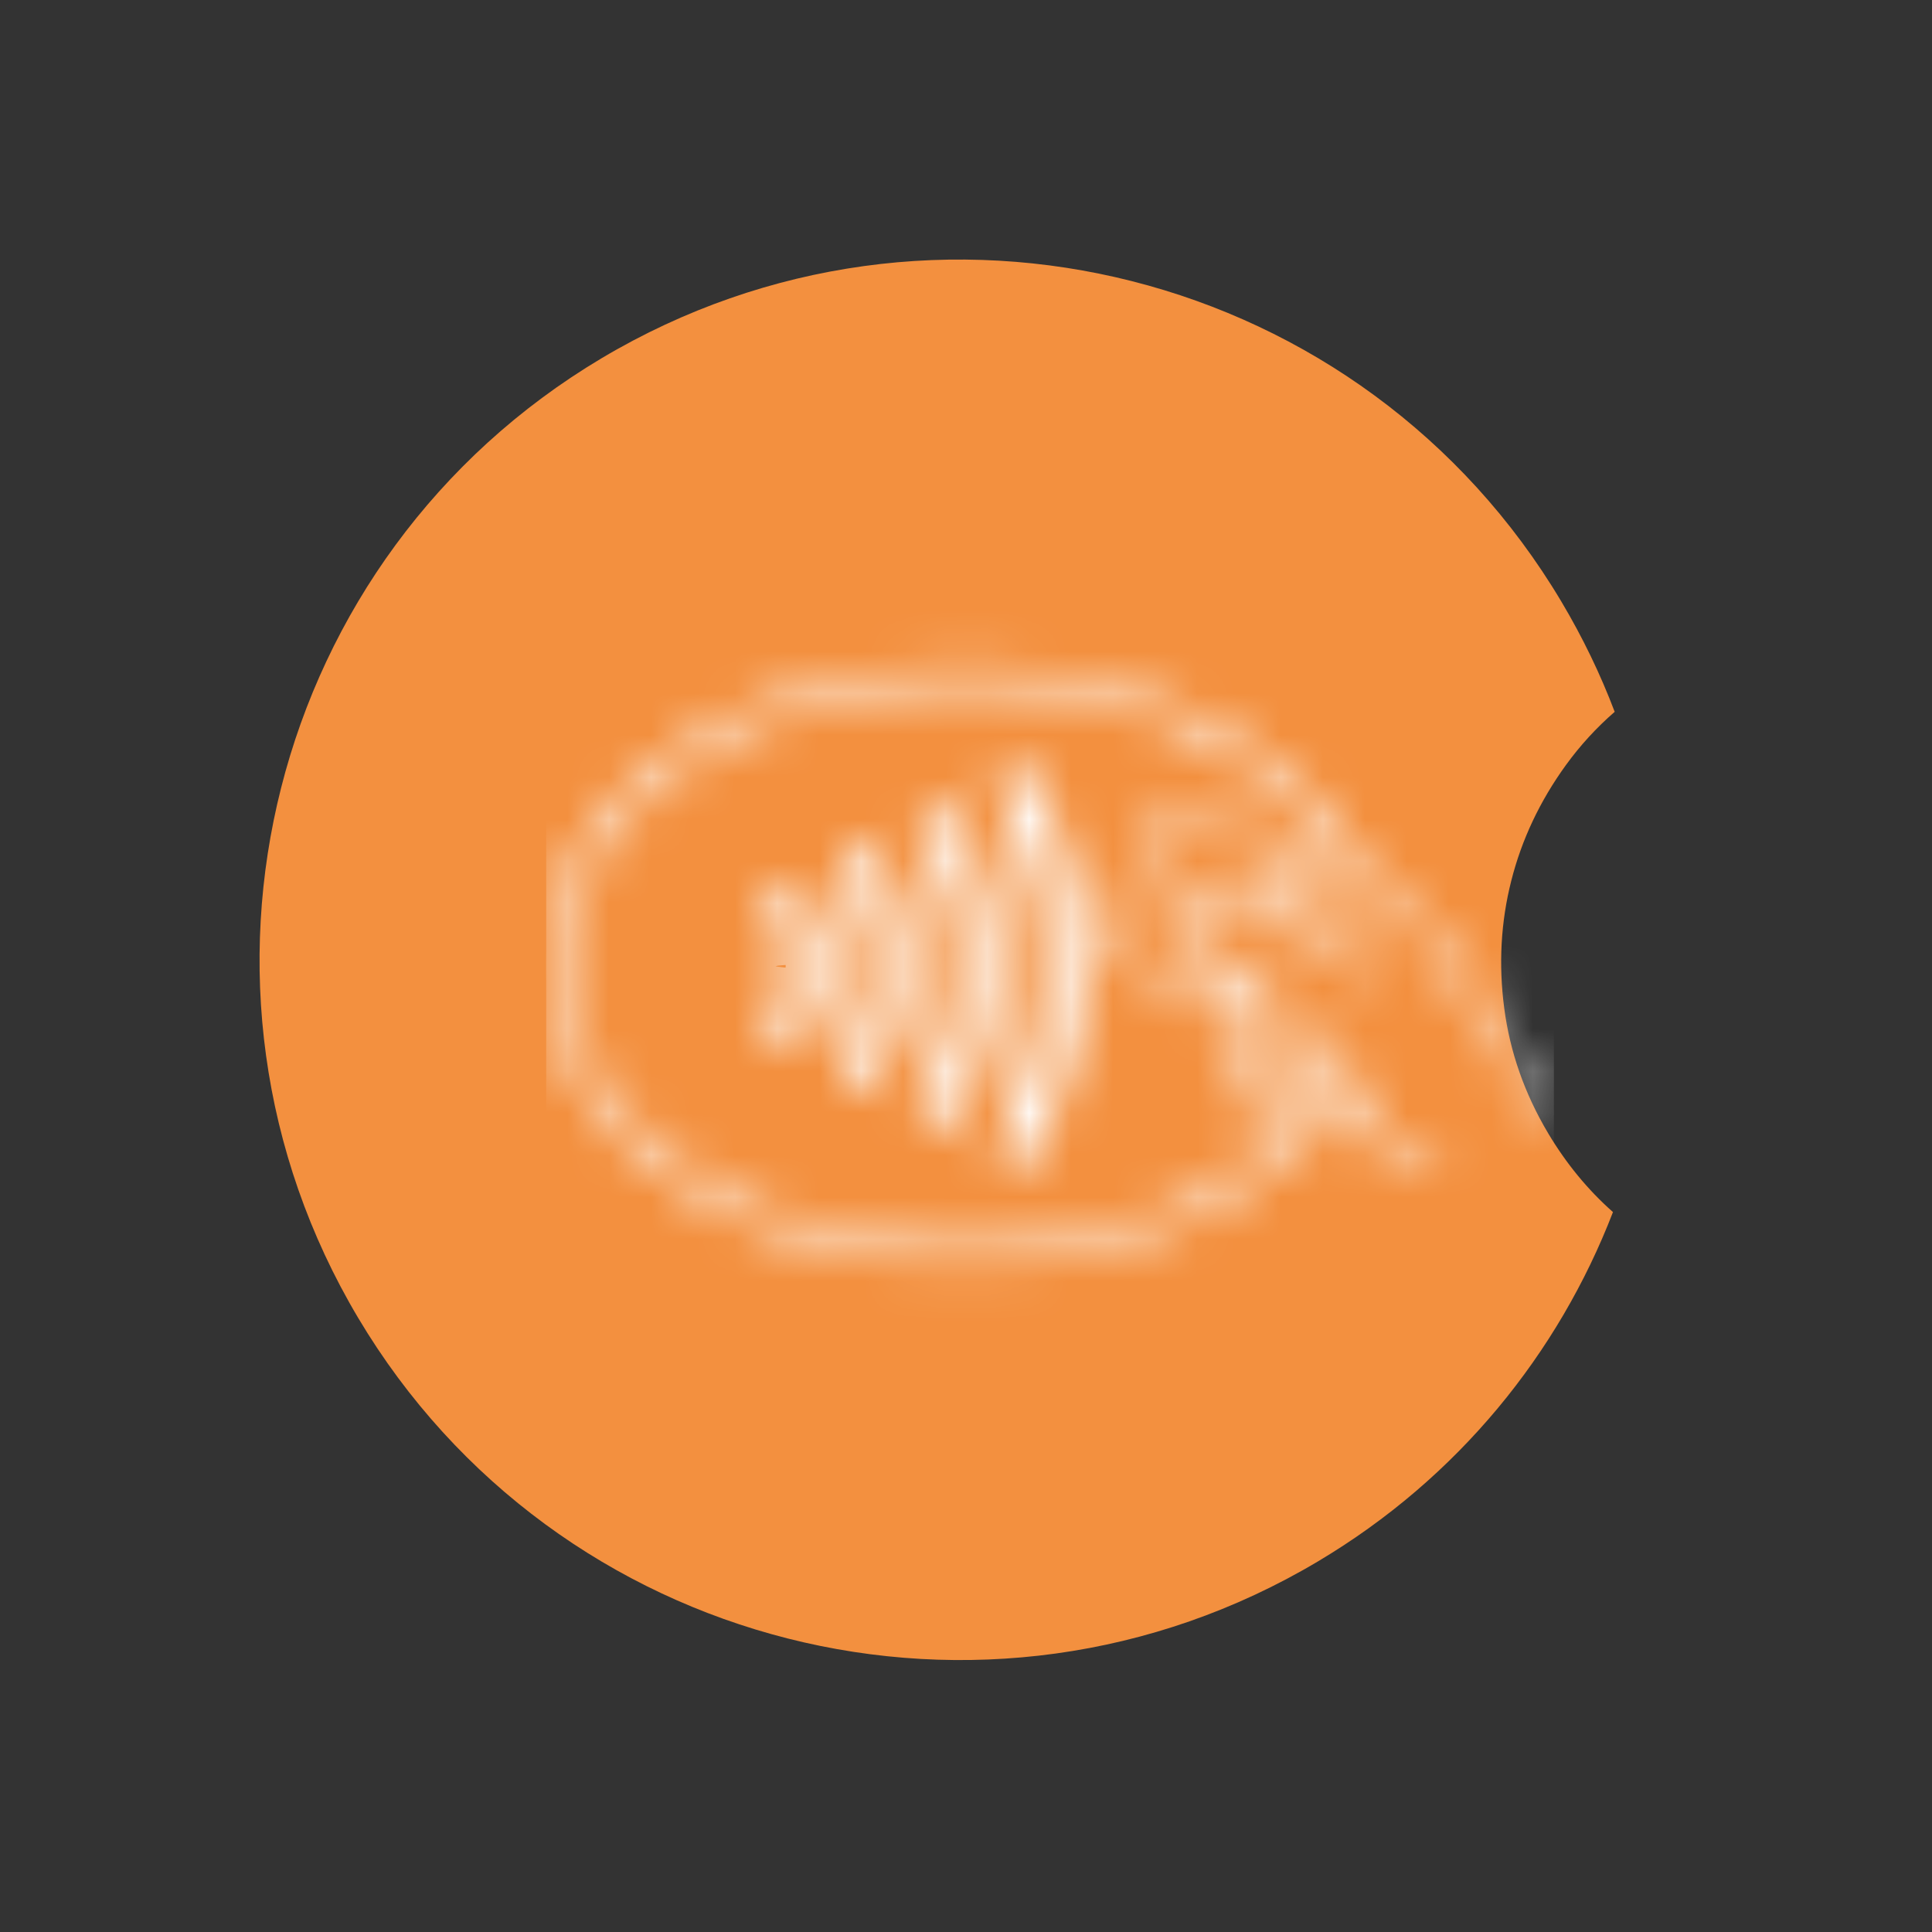 <svg width="46" height="46" viewBox="0 0 46 46" fill="none" xmlns="http://www.w3.org/2000/svg">
<rect x="0" y="0" width="46" height="46" fill="#333333" stroke="none"/>
<path fill-rule="evenodd" clip-rule="evenodd" d="M38.445 16.948C38.105 16.052 37.682 15.174 37.175 14.323C32.465 6.413 22.233 3.819 14.323 8.53C6.413 13.241 3.819 23.472 8.53 31.382C13.241 39.293 23.472 41.886 31.382 37.175C34.718 35.189 37.108 32.221 38.404 28.859C37.805 28.329 37.291 27.704 36.861 26.983C36.3 26.039 35.951 25.046 35.815 24.003C35.678 22.96 35.734 21.949 35.983 20.969C36.231 19.99 36.663 19.074 37.28 18.221C37.619 17.753 38.007 17.328 38.445 16.948Z" fill="#F3903F"/>
<g clip-path="url(#clip0_637_19543)">
<mask id="path-2-inside-1_637_19543" fill="white">
<path d="M21.878 30.1C19.017 29.85 16.493 28.788 14.848 27.146C13.912 26.21 13.344 25.194 13.088 23.997C12.97 23.453 12.971 22.549 13.088 22C13.445 20.336 14.521 18.88 16.214 17.77C20.076 15.237 25.992 15.25 29.818 17.8C30.326 18.138 30.654 18.407 31.114 18.86C31.694 19.433 32.102 20.002 32.532 20.84C32.548 20.87 32.627 20.91 32.708 20.926C32.978 20.982 33.341 21.194 33.632 21.466C33.858 21.676 34.033 21.906 34.464 22.559C34.899 23.217 36.868 26.256 36.988 26.455C37.034 26.533 36.942 26.657 36.838 26.657C36.765 26.657 36.712 26.607 36.604 26.437L35.488 24.705C33.588 21.763 33.485 21.627 32.956 21.362L32.678 21.222H31.861C31.045 21.222 31.044 21.223 31.024 21.309C30.916 21.779 30.896 21.895 30.92 21.917C30.935 21.931 31.398 22.195 31.95 22.503L32.952 23.065L32.89 23.196C32.855 23.268 32.816 23.328 32.802 23.328C32.788 23.328 31.944 22.86 30.927 22.289C29.909 21.719 29.017 21.235 28.945 21.215C28.655 21.135 28.211 21.455 28.211 21.744C28.211 22.036 28.298 22.122 30.085 23.585C31.2 24.499 31.838 25.047 31.935 25.177C32.113 25.413 32.292 25.761 32.458 26.189C32.748 26.943 33.221 27.363 33.996 27.557L34.251 27.621L34.23 27.761C34.224 27.815 34.212 27.867 34.193 27.918C34.16 27.955 33.646 27.791 33.349 27.648C32.884 27.425 32.564 27.107 32.25 26.554C32.113 26.595 31.978 26.642 31.845 26.693C31.454 26.835 31.435 26.847 31.065 27.208C29.489 28.746 27.229 29.729 24.499 30.063C24.056 30.118 22.349 30.142 21.878 30.1ZM24.595 29.627C25.847 29.461 26.818 29.213 27.835 28.797C28.902 28.36 29.908 27.732 30.612 27.064L30.889 26.8L30.191 26.467C29.445 26.11 29.371 26.051 29.276 25.732C29.216 25.532 29.284 25.317 29.474 25.111L29.623 24.95L29.299 24.704C29.043 24.509 28.963 24.424 28.913 24.294C28.874 24.193 28.86 24.084 28.874 23.976C28.888 23.868 28.929 23.766 28.992 23.678L29.09 23.54L28.067 23.36C27.677 23.295 27.288 23.221 26.901 23.138C26.816 23.105 26.74 23.052 26.679 22.985C26.619 22.916 26.575 22.835 26.551 22.747C26.529 22.655 27.031 20.207 27.143 19.857C27.182 19.767 27.241 19.687 27.314 19.622C27.388 19.557 27.475 19.509 27.569 19.481C27.738 19.45 30.754 19.98 30.904 20.068C31.142 20.206 31.217 20.43 31.142 20.773L31.11 20.917H31.277C31.369 20.917 31.587 20.905 31.76 20.892L32.076 20.867L31.919 20.577C31.445 19.695 30.589 18.809 29.531 18.105C29.037 17.777 27.984 17.258 27.35 17.031C26.365 16.69 25.344 16.464 24.307 16.357C23.732 16.297 22.225 16.297 21.667 16.358C20.328 16.504 19.113 16.807 18.05 17.26C15.59 18.309 13.935 20.046 13.512 22.027C13.402 22.544 13.392 23.45 13.494 23.921C13.718 24.961 14.207 25.862 15.003 26.701C16.623 28.408 19.1 29.457 22.069 29.695C22.466 29.726 24.19 29.68 24.595 29.627ZM24.052 27.763C23.899 27.719 23.744 27.536 23.712 27.363C23.69 27.249 23.716 27.171 23.878 26.857C24.534 25.587 24.819 24.42 24.819 23.002C24.819 21.632 24.567 20.567 23.94 19.289C23.805 19.015 23.695 18.76 23.695 18.724C23.695 18.588 23.809 18.391 23.932 18.314C24.101 18.207 24.384 18.227 24.52 18.354C24.572 18.404 24.707 18.625 24.82 18.848C25.269 19.728 25.576 20.695 25.728 21.701C25.822 22.324 25.841 23.504 25.766 24.074C25.64 25.084 25.35 26.067 24.906 26.983C24.636 27.538 24.468 27.767 24.326 27.767C24.292 27.768 24.258 27.773 24.225 27.782C24.167 27.788 24.108 27.781 24.052 27.763ZM22.226 26.808C21.992 26.739 21.822 26.451 21.89 26.235C21.907 26.183 22.017 25.942 22.136 25.7C22.632 24.71 22.843 23.602 22.745 22.499C22.661 21.613 22.502 21.054 22.102 20.236C21.833 19.687 21.821 19.602 21.977 19.382C22.125 19.172 22.496 19.137 22.69 19.316C22.825 19.44 23.245 20.316 23.406 20.812C23.942 22.457 23.859 24.24 23.174 25.828C22.822 26.654 22.575 26.909 22.226 26.808ZM20.344 25.839C20.269 25.803 20.203 25.75 20.151 25.686C20.098 25.621 20.06 25.546 20.04 25.465C20.019 25.371 20.054 25.267 20.227 24.918C20.859 23.638 20.866 22.404 20.247 21.153C19.976 20.603 19.97 20.494 20.2 20.277C20.313 20.17 20.361 20.151 20.52 20.151C20.787 20.151 20.926 20.286 21.164 20.776C21.531 21.53 21.682 22.184 21.68 23.022C21.68 23.882 21.539 24.474 21.147 25.269C20.922 25.724 20.811 25.844 20.587 25.875C20.504 25.883 20.421 25.87 20.344 25.839ZM18.587 24.937C18.451 24.865 18.349 24.743 18.301 24.597C18.258 24.445 18.293 24.324 18.466 24.04C18.688 23.675 18.74 23.48 18.74 23.002C18.74 22.525 18.688 22.329 18.466 21.964C18.4 21.86 18.344 21.75 18.298 21.635C18.227 21.395 18.427 21.1 18.696 21.049C18.924 21.006 19.081 21.109 19.291 21.436C19.589 21.908 19.747 22.455 19.747 23.014C19.747 23.572 19.589 24.119 19.291 24.591C19.076 24.923 18.837 25.041 18.587 24.937ZM31.677 26.41C31.88 26.337 32.056 26.269 32.067 26.257C32.079 26.246 32.04 26.116 31.98 25.968C31.858 25.666 31.878 25.673 31.446 25.756C30.978 25.846 30.707 25.766 30.196 25.39C30.056 25.287 29.913 25.203 29.876 25.203C29.84 25.203 29.761 25.256 29.699 25.322C29.569 25.462 29.549 25.682 29.655 25.812C29.748 25.925 31.032 26.536 31.185 26.539C31.252 26.541 31.474 26.483 31.677 26.41ZM31.475 25.427C31.665 25.389 31.686 25.376 31.653 25.315C31.617 25.247 29.841 23.773 29.687 23.683C29.56 23.609 29.457 23.626 29.352 23.739C29.043 24.069 29.079 24.139 29.878 24.752C30.842 25.49 30.944 25.534 31.475 25.427ZM29.091 23.196C29.091 23.186 28.89 23.013 28.643 22.811C28.035 22.31 27.905 22.123 27.905 21.753C27.905 21.443 28.111 21.145 28.443 20.973C28.639 20.885 28.859 20.865 29.068 20.916C29.186 20.954 29.716 21.241 30.451 21.664L30.606 21.753L30.734 21.147C30.864 20.527 30.867 20.365 30.746 20.327C30.222 20.227 29.697 20.131 29.171 20.041C27.698 19.781 27.537 19.766 27.469 19.877C27.432 19.937 26.872 22.533 26.872 22.644C26.872 22.699 26.9 22.768 26.934 22.796C26.968 22.825 27.446 22.928 27.996 23.026C29.058 23.217 29.091 23.222 29.091 23.196Z"/>
</mask>
<path d="M21.878 30.1C19.017 29.85 16.493 28.788 14.848 27.146C13.912 26.21 13.344 25.194 13.088 23.997C12.97 23.453 12.971 22.549 13.088 22C13.445 20.336 14.521 18.88 16.214 17.77C20.076 15.237 25.992 15.25 29.818 17.8C30.326 18.138 30.654 18.407 31.114 18.86C31.694 19.433 32.102 20.002 32.532 20.84C32.548 20.87 32.627 20.91 32.708 20.926C32.978 20.982 33.341 21.194 33.632 21.466C33.858 21.676 34.033 21.906 34.464 22.559C34.899 23.217 36.868 26.256 36.988 26.455C37.034 26.533 36.942 26.657 36.838 26.657C36.765 26.657 36.712 26.607 36.604 26.437L35.488 24.705C33.588 21.763 33.485 21.627 32.956 21.362L32.678 21.222H31.861C31.045 21.222 31.044 21.223 31.024 21.309C30.916 21.779 30.896 21.895 30.92 21.917C30.935 21.931 31.398 22.195 31.95 22.503L32.952 23.065L32.89 23.196C32.855 23.268 32.816 23.328 32.802 23.328C32.788 23.328 31.944 22.86 30.927 22.289C29.909 21.719 29.017 21.235 28.945 21.215C28.655 21.135 28.211 21.455 28.211 21.744C28.211 22.036 28.298 22.122 30.085 23.585C31.2 24.499 31.838 25.047 31.935 25.177C32.113 25.413 32.292 25.761 32.458 26.189C32.748 26.943 33.221 27.363 33.996 27.557L34.251 27.621L34.23 27.761C34.224 27.815 34.212 27.867 34.193 27.918C34.16 27.955 33.646 27.791 33.349 27.648C32.884 27.425 32.564 27.107 32.25 26.554C32.113 26.595 31.978 26.642 31.845 26.693C31.454 26.835 31.435 26.847 31.065 27.208C29.489 28.746 27.229 29.729 24.499 30.063C24.056 30.118 22.349 30.142 21.878 30.1ZM24.595 29.627C25.847 29.461 26.818 29.213 27.835 28.797C28.902 28.36 29.908 27.732 30.612 27.064L30.889 26.8L30.191 26.467C29.445 26.11 29.371 26.051 29.276 25.732C29.216 25.532 29.284 25.317 29.474 25.111L29.623 24.95L29.299 24.704C29.043 24.509 28.963 24.424 28.913 24.294C28.874 24.193 28.86 24.084 28.874 23.976C28.888 23.868 28.929 23.766 28.992 23.678L29.09 23.54L28.067 23.36C27.677 23.295 27.288 23.221 26.901 23.138C26.816 23.105 26.74 23.052 26.679 22.985C26.619 22.916 26.575 22.835 26.551 22.747C26.529 22.655 27.031 20.207 27.143 19.857C27.182 19.767 27.241 19.687 27.314 19.622C27.388 19.557 27.475 19.509 27.569 19.481C27.738 19.45 30.754 19.98 30.904 20.068C31.142 20.206 31.217 20.43 31.142 20.773L31.11 20.917H31.277C31.369 20.917 31.587 20.905 31.76 20.892L32.076 20.867L31.919 20.577C31.445 19.695 30.589 18.809 29.531 18.105C29.037 17.777 27.984 17.258 27.35 17.031C26.365 16.69 25.344 16.464 24.307 16.357C23.732 16.297 22.225 16.297 21.667 16.358C20.328 16.504 19.113 16.807 18.05 17.26C15.59 18.309 13.935 20.046 13.512 22.027C13.402 22.544 13.392 23.45 13.494 23.921C13.718 24.961 14.207 25.862 15.003 26.701C16.623 28.408 19.1 29.457 22.069 29.695C22.466 29.726 24.19 29.68 24.595 29.627ZM24.052 27.763C23.899 27.719 23.744 27.536 23.712 27.363C23.69 27.249 23.716 27.171 23.878 26.857C24.534 25.587 24.819 24.42 24.819 23.002C24.819 21.632 24.567 20.567 23.94 19.289C23.805 19.015 23.695 18.76 23.695 18.724C23.695 18.588 23.809 18.391 23.932 18.314C24.101 18.207 24.384 18.227 24.52 18.354C24.572 18.404 24.707 18.625 24.82 18.848C25.269 19.728 25.576 20.695 25.728 21.701C25.822 22.324 25.841 23.504 25.766 24.074C25.64 25.084 25.35 26.067 24.906 26.983C24.636 27.538 24.468 27.767 24.326 27.767C24.292 27.768 24.258 27.773 24.225 27.782C24.167 27.788 24.108 27.781 24.052 27.763ZM22.226 26.808C21.992 26.739 21.822 26.451 21.89 26.235C21.907 26.183 22.017 25.942 22.136 25.7C22.632 24.71 22.843 23.602 22.745 22.499C22.661 21.613 22.502 21.054 22.102 20.236C21.833 19.687 21.821 19.602 21.977 19.382C22.125 19.172 22.496 19.137 22.69 19.316C22.825 19.44 23.245 20.316 23.406 20.812C23.942 22.457 23.859 24.24 23.174 25.828C22.822 26.654 22.575 26.909 22.226 26.808ZM20.344 25.839C20.269 25.803 20.203 25.75 20.151 25.686C20.098 25.621 20.06 25.546 20.04 25.465C20.019 25.371 20.054 25.267 20.227 24.918C20.859 23.638 20.866 22.404 20.247 21.153C19.976 20.603 19.97 20.494 20.2 20.277C20.313 20.17 20.361 20.151 20.52 20.151C20.787 20.151 20.926 20.286 21.164 20.776C21.531 21.53 21.682 22.184 21.68 23.022C21.68 23.882 21.539 24.474 21.147 25.269C20.922 25.724 20.811 25.844 20.587 25.875C20.504 25.883 20.421 25.87 20.344 25.839ZM18.587 24.937C18.451 24.865 18.349 24.743 18.301 24.597C18.258 24.445 18.293 24.324 18.466 24.04C18.688 23.675 18.74 23.48 18.74 23.002C18.74 22.525 18.688 22.329 18.466 21.964C18.4 21.86 18.344 21.75 18.298 21.635C18.227 21.395 18.427 21.1 18.696 21.049C18.924 21.006 19.081 21.109 19.291 21.436C19.589 21.908 19.747 22.455 19.747 23.014C19.747 23.572 19.589 24.119 19.291 24.591C19.076 24.923 18.837 25.041 18.587 24.937ZM31.677 26.41C31.88 26.337 32.056 26.269 32.067 26.257C32.079 26.246 32.04 26.116 31.98 25.968C31.858 25.666 31.878 25.673 31.446 25.756C30.978 25.846 30.707 25.766 30.196 25.39C30.056 25.287 29.913 25.203 29.876 25.203C29.84 25.203 29.761 25.256 29.699 25.322C29.569 25.462 29.549 25.682 29.655 25.812C29.748 25.925 31.032 26.536 31.185 26.539C31.252 26.541 31.474 26.483 31.677 26.41ZM31.475 25.427C31.665 25.389 31.686 25.376 31.653 25.315C31.617 25.247 29.841 23.773 29.687 23.683C29.56 23.609 29.457 23.626 29.352 23.739C29.043 24.069 29.079 24.139 29.878 24.752C30.842 25.49 30.944 25.534 31.475 25.427ZM29.091 23.196C29.091 23.186 28.89 23.013 28.643 22.811C28.035 22.31 27.905 22.123 27.905 21.753C27.905 21.443 28.111 21.145 28.443 20.973C28.639 20.885 28.859 20.865 29.068 20.916C29.186 20.954 29.716 21.241 30.451 21.664L30.606 21.753L30.734 21.147C30.864 20.527 30.867 20.365 30.746 20.327C30.222 20.227 29.697 20.131 29.171 20.041C27.698 19.781 27.537 19.766 27.469 19.877C27.432 19.937 26.872 22.533 26.872 22.644C26.872 22.699 26.9 22.768 26.934 22.796C26.968 22.825 27.446 22.928 27.996 23.026C29.058 23.217 29.091 23.222 29.091 23.196Z" fill="white" stroke="white" stroke-width="4" mask="url(#path-2-inside-1_637_19543)"/>
</g>
<defs>
<clipPath id="clip0_637_19543">
<rect width="24" height="24" fill="white" transform="translate(13 11)"/>
</clipPath>
</defs>
</svg>
